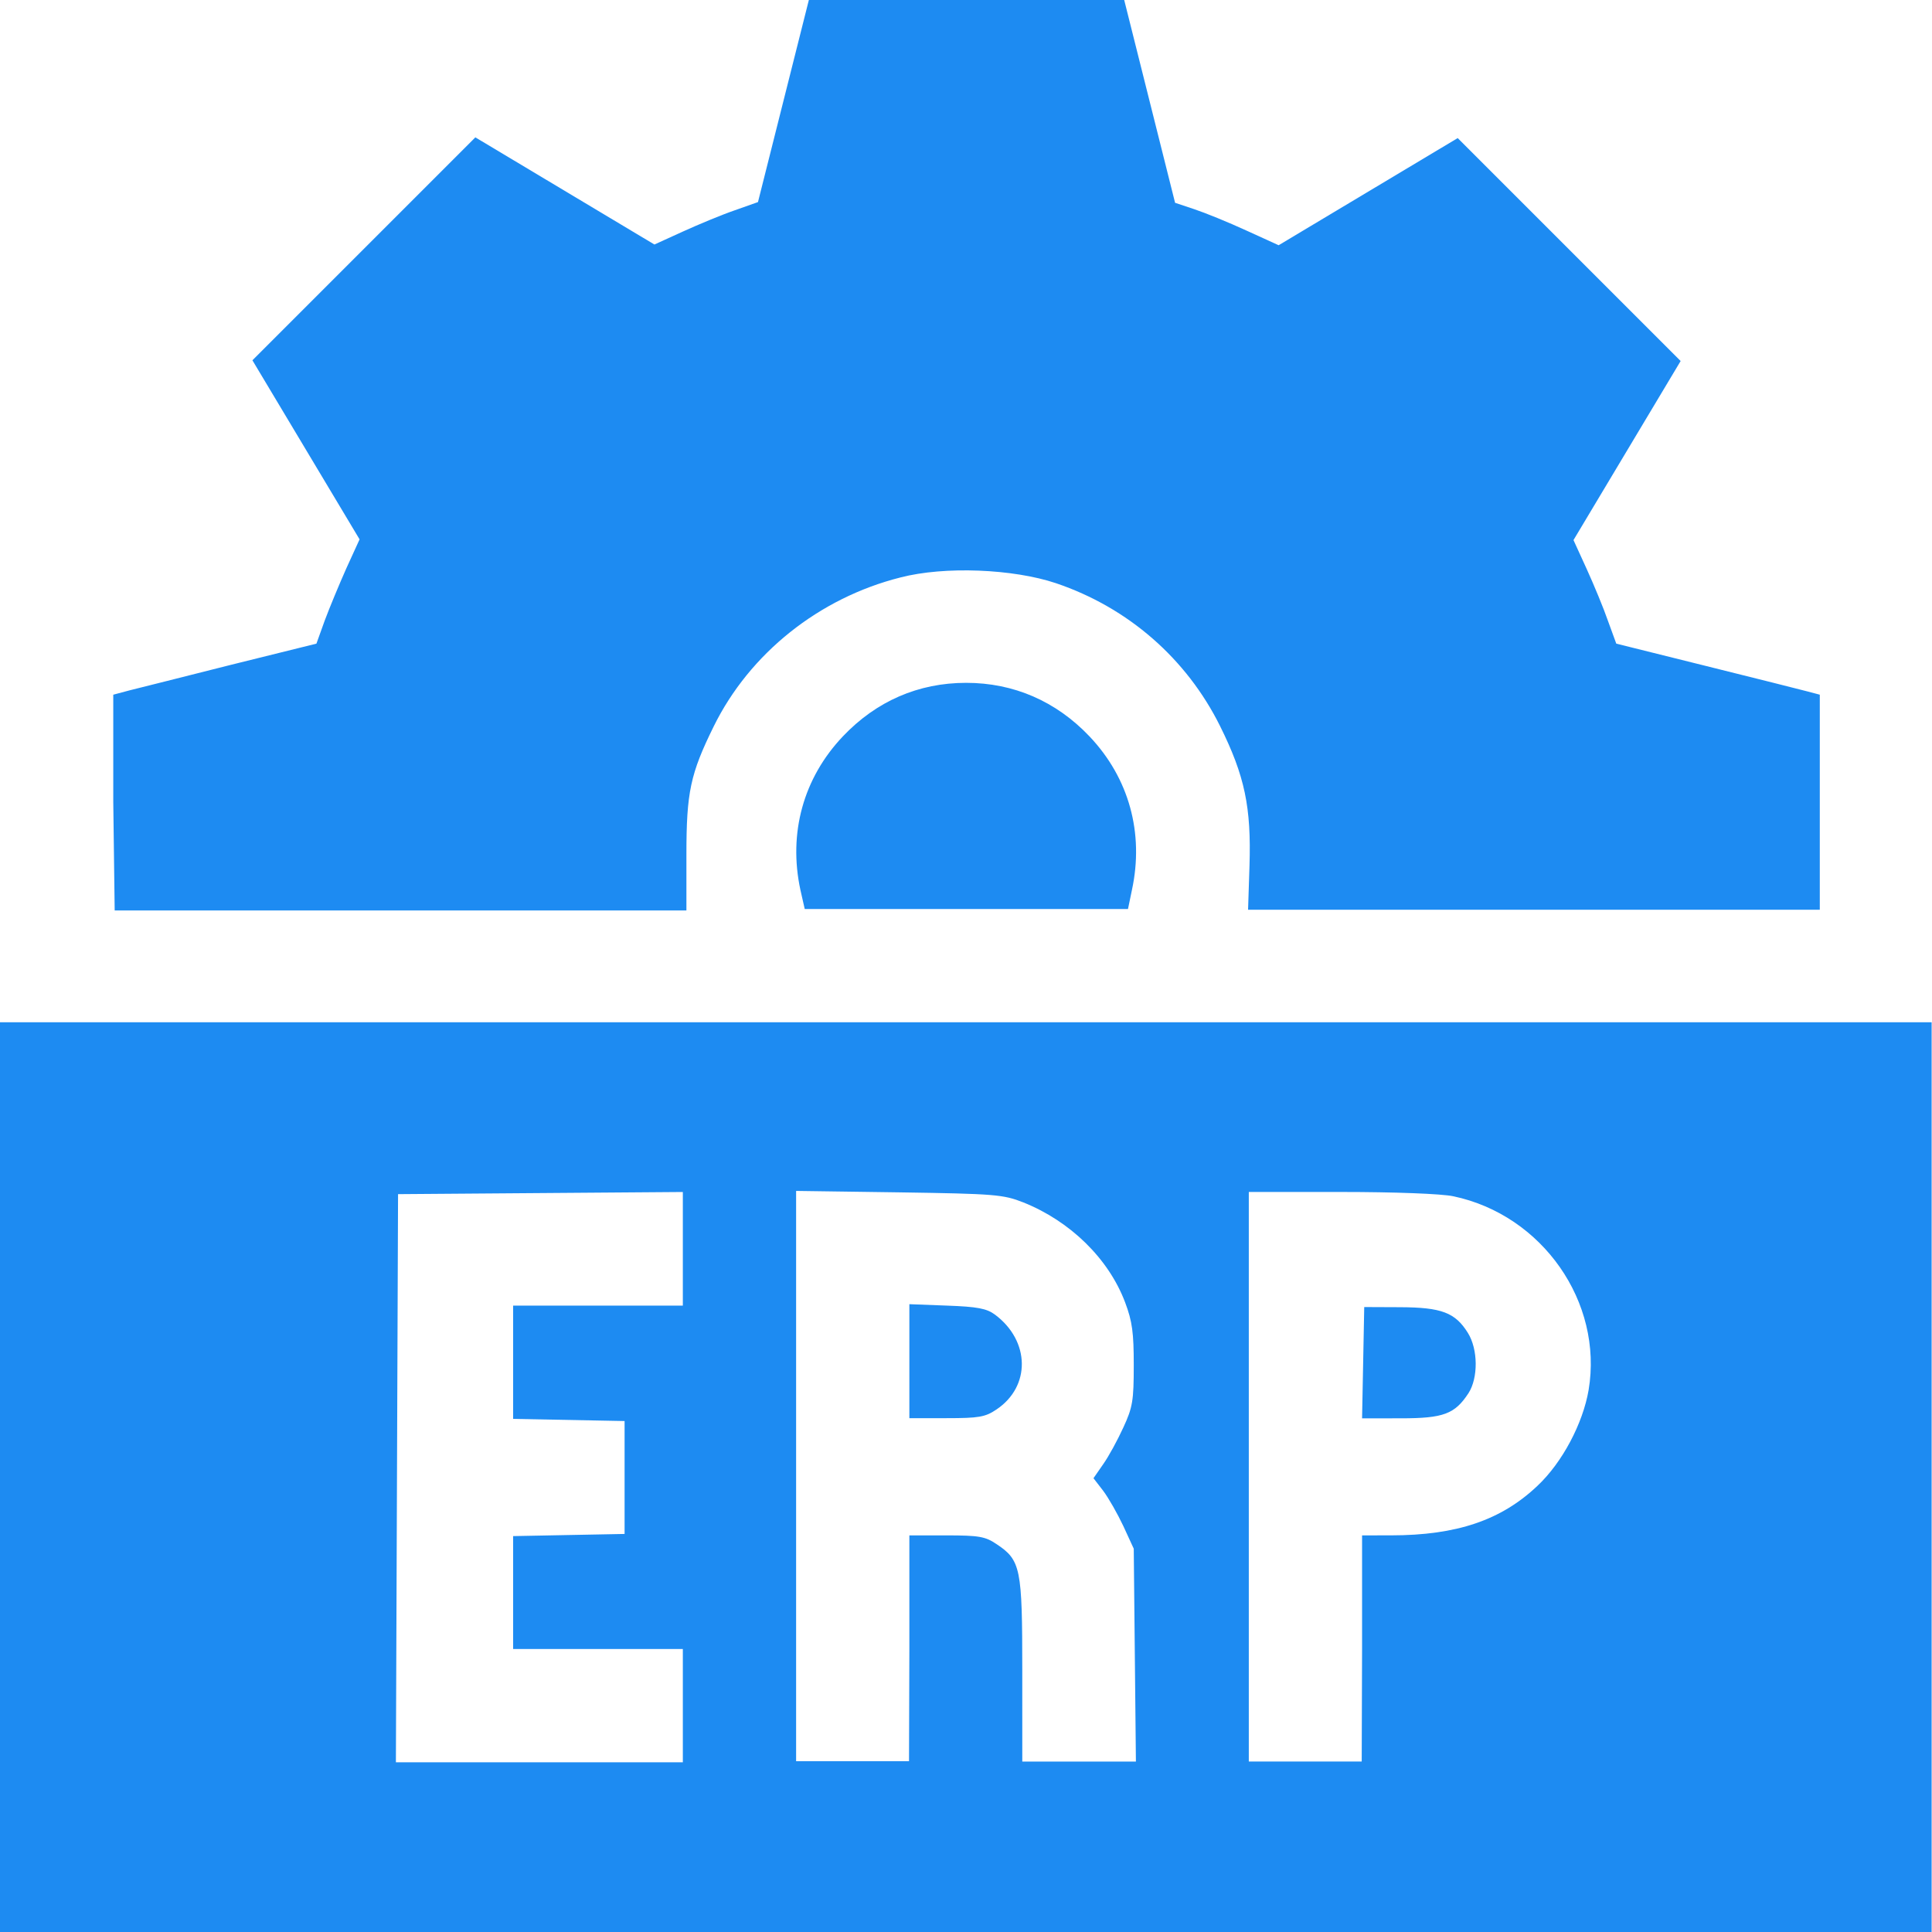 <?xml version="1.0" encoding="UTF-8" standalone="no"?>
<!-- Created with Inkscape (http://www.inkscape.org/) -->

<svg
   width="20.307"
   height="20.307"
   viewBox="0 0 5.373 5.373"
   version="1.1"
   id="svg1"
   xml:space="preserve"
   inkscape:version="1.3.2 (091e20e, 2023-11-25, custom)"
   sodipodi:docname="Expertise ERP icon.svg"
   xmlns:inkscape="http://www.inkscape.org/namespaces/inkscape"
   xmlns:sodipodi="http://sodipodi.sourceforge.net/DTD/sodipodi-0.dtd"
   xmlns="http://www.w3.org/2000/svg"
   xmlns:svg="http://www.w3.org/2000/svg"><sodipodi:namedview
     id="namedview1"
     pagecolor="#ffffff"
     bordercolor="#eeeeee"
     borderopacity="1"
     inkscape:showpageshadow="0"
     inkscape:pageopacity="0"
     inkscape:pagecheckerboard="0"
     inkscape:deskcolor="#d1d1d1"
     inkscape:document-units="mm"
     inkscape:zoom="2.24454"
     inkscape:cx="258.6276"
     inkscape:cy="182.44273"
     inkscape:window-width="1920"
     inkscape:window-height="991"
     inkscape:window-x="-9"
     inkscape:window-y="-9"
     inkscape:window-maximized="1"
     inkscape:current-layer="layer1" /><defs
     id="defs1" /><g
     inkscape:label="Layer 1"
     inkscape:groupmode="layer"
     id="layer1"
     transform="translate(-30.532,-37.364)"><path
       style="fill:#1d8bf2;fill-opacity:1;stroke-width:0.477"
       d="m 30.532,41.472 v -1.265 h 2.686 2.686 v 1.265 1.265 h -2.686 -2.686 z m 1.899,0.635 v -0.157 h -0.236 -0.236 v -0.157 -0.157 l 0.155,-0.003 0.155,-0.003 v -0.157 -0.157 l -0.155,-0.003 -0.155,-0.003 V 41.152 40.995 h 0.236 0.236 v -0.158 -0.158 l -0.396,0.003 -0.396,0.003 -0.003,0.79 -0.003,0.79 h 0.399 0.399 z M 33.061,41.949 v -0.315 h 0.103 c 0.09,0 0.108,0.003 0.139,0.024 0.068,0.045 0.072,0.067 0.072,0.351 l 1.7e-5,0.254 h 0.158 0.158 l -0.003,-0.296 -0.003,-0.296 -0.029,-0.063 c -0.016,-0.034 -0.041,-0.078 -0.056,-0.098 l -0.027,-0.035 0.027,-0.039 c 0.015,-0.021 0.04,-0.067 0.056,-0.102 0.026,-0.056 0.029,-0.075 0.029,-0.173 7.6e-5,-0.09 -0.004,-0.122 -0.024,-0.175 -0.046,-0.122 -0.153,-0.226 -0.283,-0.278 -0.056,-0.022 -0.079,-0.024 -0.346,-0.028 l -0.286,-0.004 v 0.793 0.793 h 0.157 0.157 z m 0,-0.799 v -0.159 l 0.105,0.004 c 0.084,0.003 0.11,0.008 0.133,0.025 0.098,0.073 0.1,0.2 0.004,0.264 -0.031,0.021 -0.049,0.024 -0.139,0.024 h -0.103 z m 1.259,0.799 v -0.315 l 0.081,-7.9e-5 c 0.182,-1.77e-4 0.306,-0.042 0.407,-0.138 0.069,-0.065 0.126,-0.173 0.142,-0.266 0.041,-0.245 -0.129,-0.487 -0.376,-0.539 -0.032,-0.007 -0.164,-0.012 -0.312,-0.012 h -0.257 v 0.792 0.792 h 0.157 0.157 z m 0.003,-0.795 0.003,-0.155 0.1,4.23e-4 c 0.115,4.86e-4 0.153,0.015 0.188,0.071 0.029,0.046 0.029,0.126 0.002,0.168 -0.038,0.058 -0.069,0.07 -0.188,0.07 l -0.108,6.9e-5 z m -3.476,-1.56 v -0.298 l 0.045,-0.012 c 0.024,-0.006 0.152,-0.038 0.282,-0.071 l 0.238,-0.059 0.023,-0.064 c 0.013,-0.035 0.04,-0.1 0.06,-0.145 l 0.037,-0.081 -0.149,-0.249 -0.149,-0.249 0.31,-0.31 0.31,-0.31 0.249,0.149 0.249,0.149 0.079,-0.036 c 0.044,-0.02 0.109,-0.047 0.144,-0.059 l 0.065,-0.023 0.071,-0.282 0.071,-0.282 h 0.438 0.438 l 0.071,0.283 0.071,0.283 0.054,0.018 c 0.03,0.01 0.094,0.036 0.144,0.059 l 0.09,0.041 0.249,-0.149 0.249,-0.149 0.31,0.31 0.31,0.31 -0.149,0.249 -0.149,0.249 0.037,0.081 c 0.02,0.044 0.047,0.109 0.059,0.144 l 0.023,0.063 0.249,0.062 c 0.137,0.034 0.264,0.066 0.283,0.071 l 0.034,0.009 v 0.299 0.299 h -0.795 -0.795 l 0.004,-0.123 c 0.005,-0.162 -0.013,-0.249 -0.082,-0.388 -0.093,-0.187 -0.255,-0.329 -0.456,-0.397 -0.119,-0.04 -0.31,-0.048 -0.433,-0.016 -0.226,0.057 -0.419,0.211 -0.519,0.414 -0.065,0.132 -0.076,0.183 -0.076,0.357 v 0.155 h -0.795 -0.795 z m 1.911,0.245 c -0.034,-0.158 0.008,-0.311 0.118,-0.427 0.093,-0.098 0.21,-0.149 0.343,-0.149 0.132,0 0.25,0.051 0.343,0.149 0.11,0.116 0.152,0.269 0.118,0.427 l -0.011,0.053 h -0.45 -0.449 z"
       id="path24"
       inkscape:export-filename="ERP.svg"
       inkscape:export-xdpi="96"
       inkscape:export-ydpi="96" /></g></svg>
